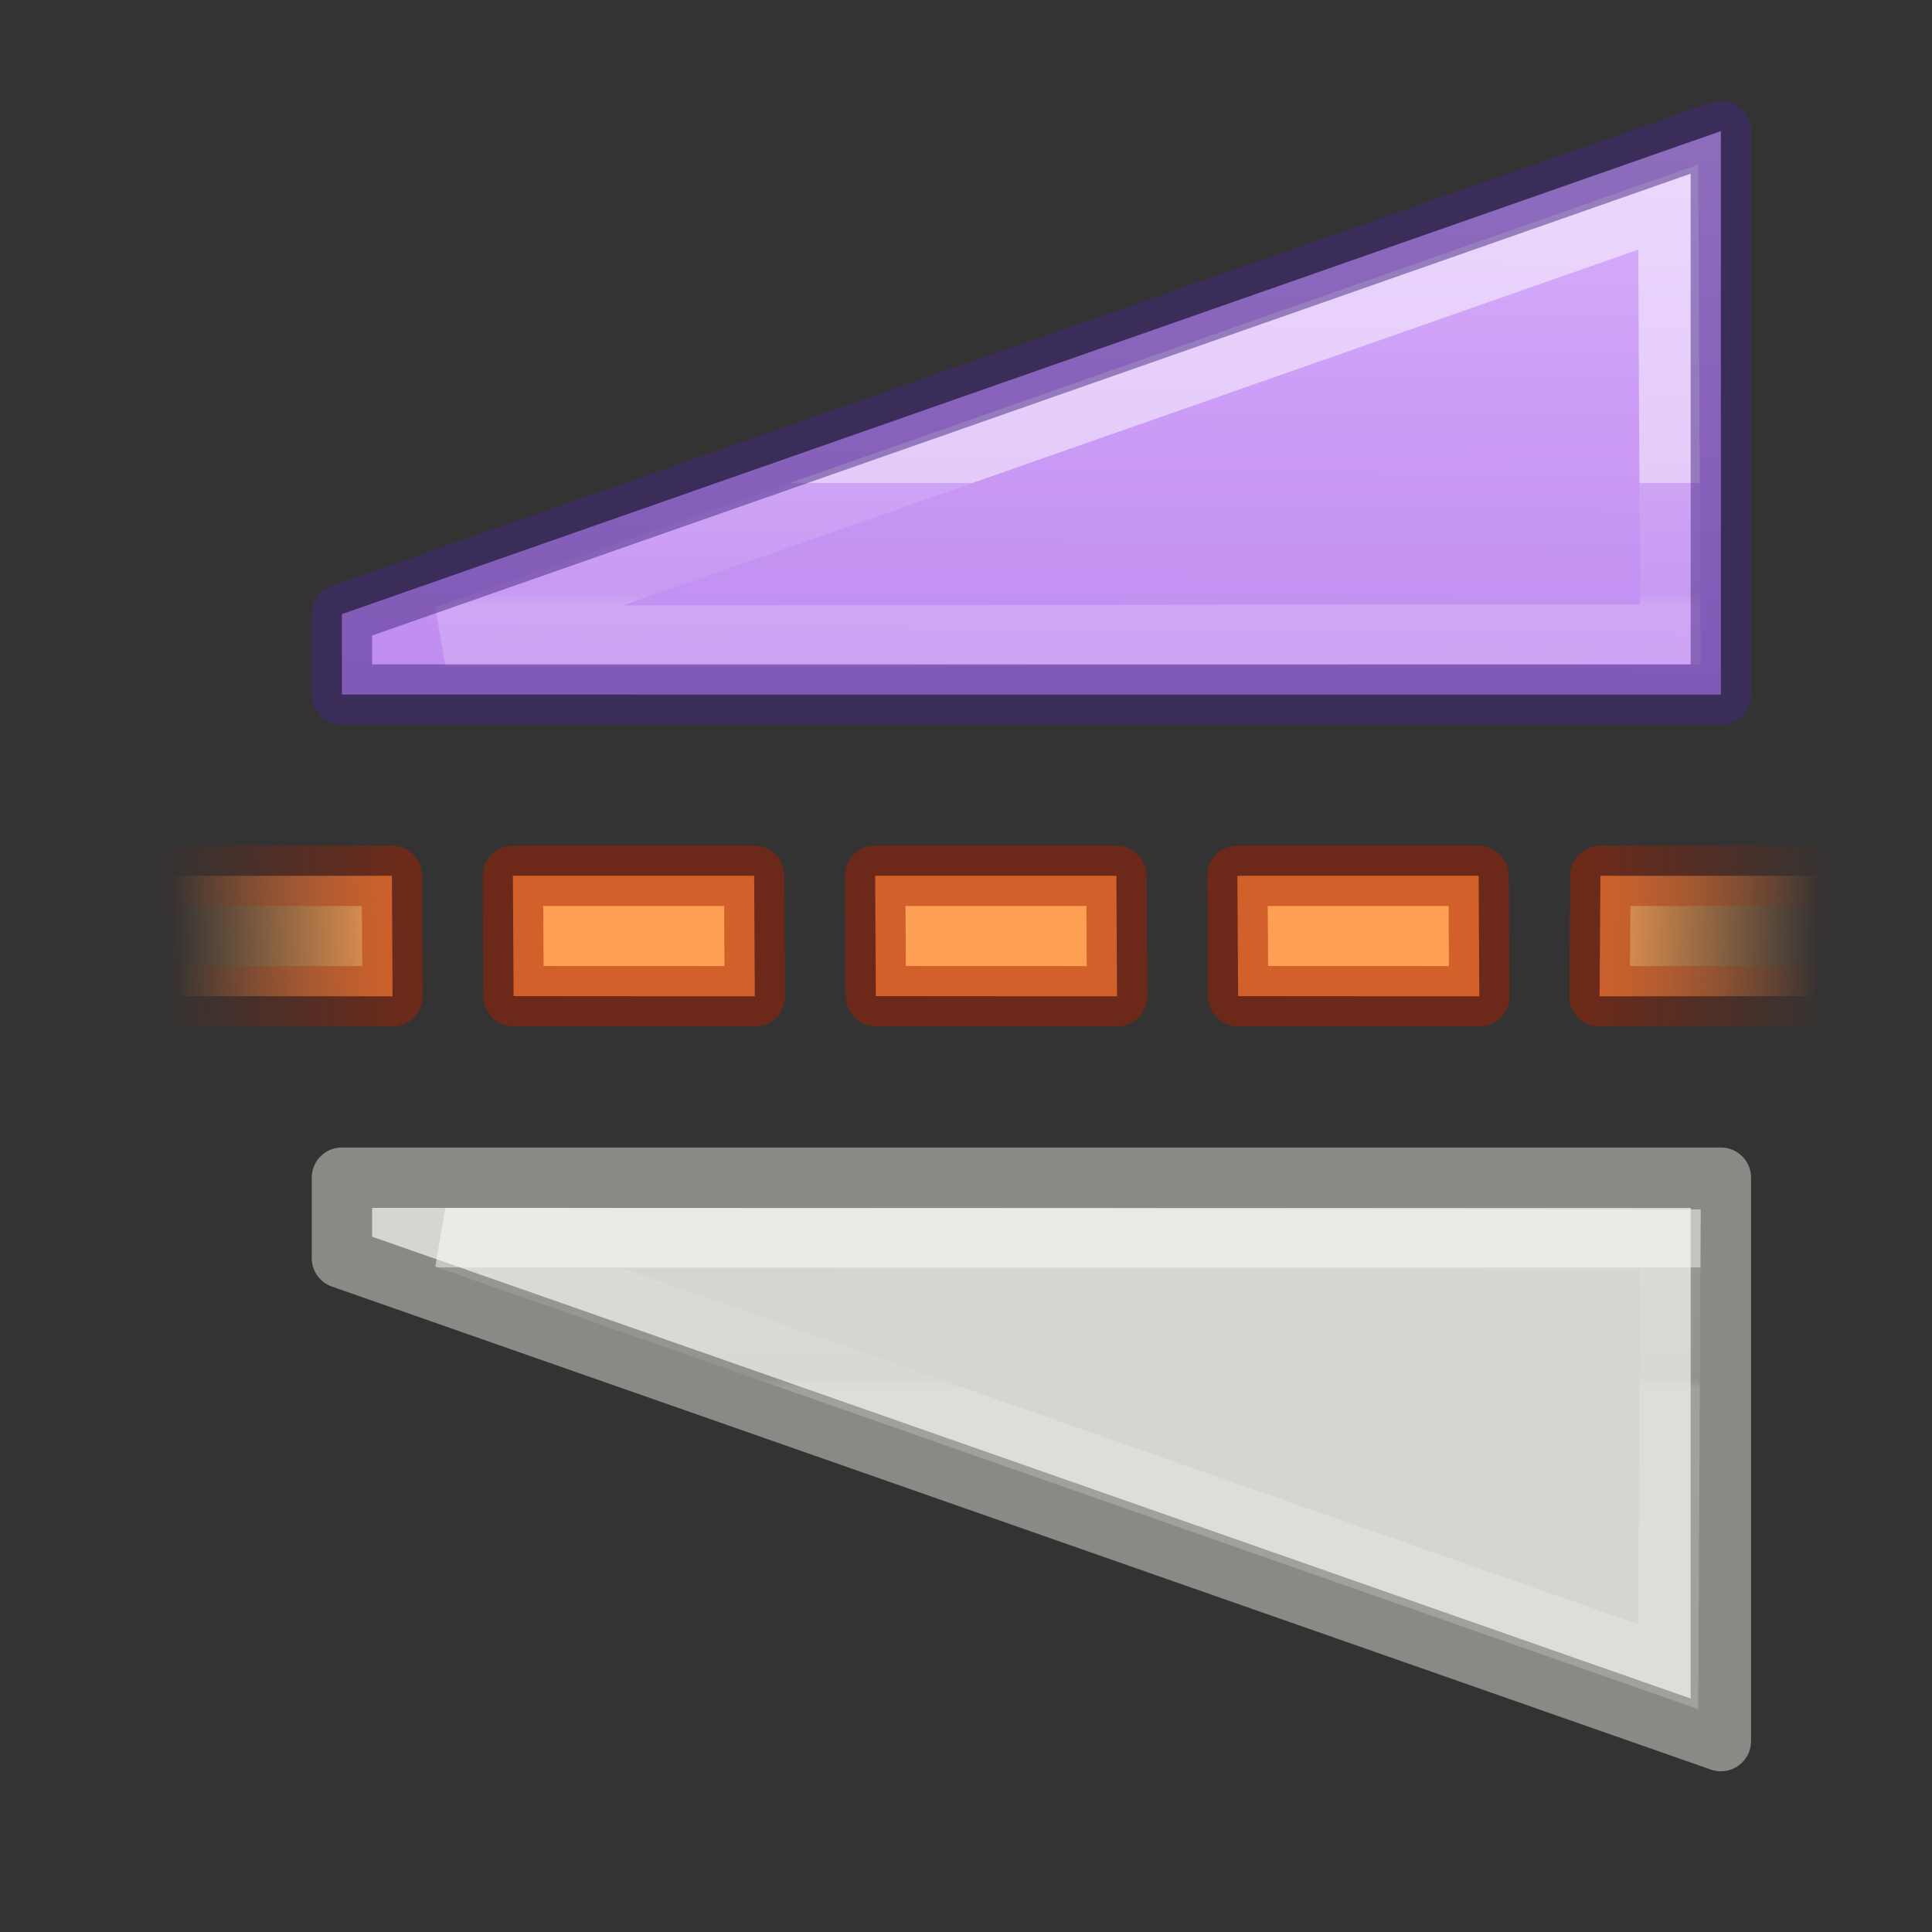 <svg height="32" width="32" xmlns="http://www.w3.org/2000/svg" xmlns:xlink="http://www.w3.org/1999/xlink"><rect width="100%" height="100%" fill="#333333" stroke="none"/><linearGradient id="a" gradientTransform="matrix(1 0 0 -1 0 31.01)" gradientUnits="userSpaceOnUse" x1="15.707" x2="15.565" xlink:href="#b" y1="5.847" y2="1.914"/><linearGradient id="b"><stop offset="0" stop-color="#ffa154"/><stop offset="1" stop-color="#ffa154" stop-opacity="0"/></linearGradient><linearGradient id="c" gradientTransform="matrix(1 0 0 -1 0 31.01)" gradientUnits="userSpaceOnUse" x1="16.723" x2="16.626" xlink:href="#d" y1="5.759" y2="1.648"/><linearGradient id="d"><stop offset="0" stop-color="#a62100" stop-opacity=".502"/><stop offset="1" stop-color="#a62100" stop-opacity="0"/></linearGradient><linearGradient id="e" gradientUnits="userSpaceOnUse" x1="15.707" x2="15.565" xlink:href="#b" y1="5.847" y2="1.914"/><linearGradient id="f" gradientUnits="userSpaceOnUse" x1="16.723" x2="16.626" xlink:href="#d" y1="5.759" y2="1.648"/><linearGradient id="g" gradientTransform="matrix(-1.333 0 0 1.343 33.138 -.034)" gradientUnits="userSpaceOnUse" x1="16.602" x2="18.102" xlink:href="#i" y1="14.171" y2="14.171"/><linearGradient id="h" gradientTransform="matrix(1.333 0 0 1.343 -.166 -.034)" gradientUnits="userSpaceOnUse" x1="18.131" x2="16.631" xlink:href="#i" y1="11.938" y2="11.938"/><linearGradient id="i"><stop offset="0" stop-color="#fff"/><stop offset="0" stop-color="#fff" stop-opacity=".235"/><stop offset=".916" stop-color="#fff" stop-opacity=".157"/><stop offset="1" stop-color="#fff" stop-opacity=".392"/></linearGradient><linearGradient id="j" gradientTransform="matrix(.459 -.463 .451 .454 7.28 18.416)" gradientUnits="userSpaceOnUse" x1="28.447" x2="-6.304" y1="30.293" y2="-4.413"><stop offset="0" stop-color="#e4c6fa"/><stop offset=".262" stop-color="#cd9ef7"/><stop offset=".705" stop-color="#a56de2"/><stop offset="1" stop-color="#7239b3"/></linearGradient><path d="m28.503 19.506v9.332l-22.84-8v-1.332z" fill="#d3d7cf" fill-rule="evenodd" stroke="#888a85" stroke-linejoin="round" stroke-miterlimit="3"/><path d="m20.5 27.508h9.333l-8-22.84h-1.332z" fill="url(#j)" transform="matrix(0 -1 1 0 .995 32.005)"/><g fill="none" stroke-miterlimit="3"><path d="m28.574 26.636-7.076.036-.023-20.292z" opacity=".5" stroke="url(#h)" stroke-linecap="round" transform="matrix(0 -1 1 0 .995 32.005)"/><path d="m28.503 11.504v-9.332l-22.84 8v1.332z" opacity=".5" stroke="#452981" stroke-linejoin="round"/><path d="m4.4 26.636 7.074.036.024-20.292z" opacity=".5" stroke="url(#g)" stroke-linecap="round" transform="matrix(0 -1 1 0 .995 32.005)"/></g><g stroke-linejoin="round" stroke-miterlimit="0" transform="matrix(0 -1 1 0 .994 32.002)"><path d="m15.5 25.5.003 3.996 1.993.012v-3.994z" fill="url(#a)" stroke="url(#c)"/><path d="m15.5 11.508.003-3.995 1.993-.012v3.996z" fill="#ffa154" stroke="#a62100" stroke-opacity=".502"/><path d="m15.5 17.508.003-3.995 1.993-.012v3.996zm0 6 .003-3.995 1.993-.012v3.996z" fill="#ffa154" stroke="#a62100" stroke-opacity=".502"/><path d="m15.5 5.508.003-3.995 1.993-.012v3.996z" fill="url(#e)" stroke="url(#f)"/></g></svg>